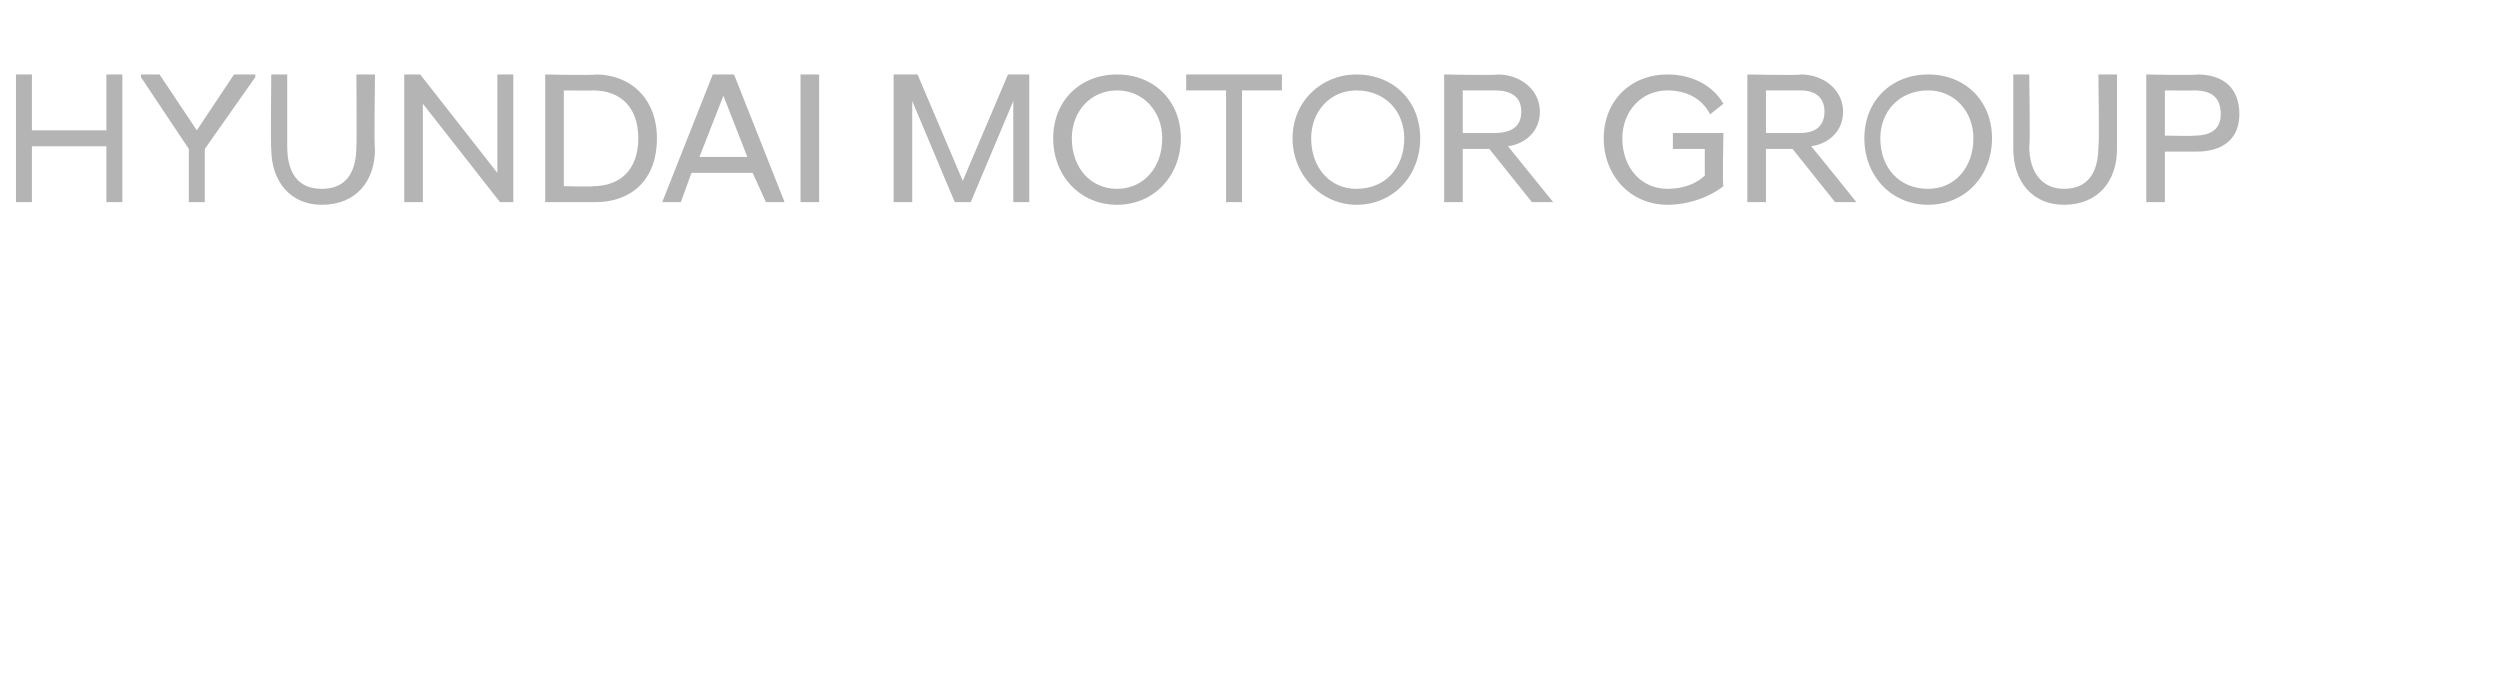 <?xml version="1.0" standalone="no"?><!DOCTYPE svg PUBLIC "-//W3C//DTD SVG 1.1//EN" "http://www.w3.org/Graphics/SVG/1.1/DTD/svg11.dtd"><svg xmlns="http://www.w3.org/2000/svg" version="1.1" width="94px" height="26.3px" viewBox="0 -2 94 26.3" style="top:-2px"><desc>HYUNDAI MOTOR GROUP</desc><defs/><g id="Polygon32422"><path d="m.6.8h.6v2.1h2.8V.8h.6v4.8h-.6V3.5H1.2v2.1h-.6V.8zm6.5 2.8L5.3.9v-.1h.7l1.4 2.1L8.8.8h.8v.1L7.7 3.6v2h-.6v-2zm3.1 0c-.03 0 0-2.8 0-2.8h.6v2.7c0 1 .4 1.6 1.3 1.6c.9 0 1.3-.6 1.3-1.6c.02.04 0-2.7 0-2.7h.7s-.04 2.8 0 2.8c0 1.2-.7 2.1-2 2.1c-1.2 0-1.9-.9-1.9-2.1zm5-2.8h.6l2.9 3.7V.8h.6v4.8h-.5l-2.9-3.7v3.7h-.7V.8zm5.3 0s1.86.04 1.9 0c1.3 0 2.3.9 2.3 2.4c0 1.6-1 2.4-2.3 2.4h-1.9V.8zm.7.6v3.6s1.12.03 1.1 0c1 0 1.7-.6 1.7-1.8c0-1.2-.7-1.8-1.7-1.8c.02.01-1.1 0-1.1 0zm5.6-.6h.8l1.9 4.8h-.7l-.5-1.1H26l-.4 1.1h-.7L26.8.8zm-.5 3.1h1.8l-.9-2.3l-.9 2.3zM30.1.8h.7v4.8h-.7V.8zm3.5 0h.9l1.7 4l1.7-4h.8v4.8h-.6V1.8l-1.6 3.8h-.6l-1.6-3.8v3.8h-.7V.8zm6 2.4c0-1.4 1-2.4 2.4-2.4c1.4 0 2.4 1 2.4 2.4c0 1.4-1 2.5-2.4 2.5c-1.4 0-2.4-1.1-2.4-2.5zm4.1 0c0-1-.7-1.8-1.7-1.8c-1 0-1.7.8-1.7 1.8c0 1.1.7 1.9 1.7 1.9c1 0 1.7-.8 1.7-1.9zm2.4-1.8h-1.5v-.6h3.6v.6h-1.5v4.2h-.6V1.4zm2.5 1.8c0-1.4 1.1-2.4 2.4-2.4c1.4 0 2.4 1 2.4 2.4c0 1.4-1 2.5-2.4 2.5c-1.3 0-2.4-1.1-2.4-2.5zm4.2 0c0-1-.7-1.8-1.8-1.8c-1 0-1.7.8-1.7 1.8c0 1.1.7 1.9 1.7 1.9c1.1 0 1.8-.8 1.8-1.9zm3.2.4h-1v2h-.7V.8s1.99.04 2 0c.9 0 1.6.6 1.6 1.4c0 .7-.5 1.2-1.2 1.3l1.7 2.1h-.8l-1.6-2zm.2-.6c.7 0 1-.3 1-.8c0-.5-.3-.8-1-.8H55v1.6h1.2zm4.1.2c0-1.4 1-2.4 2.4-2.4c.9 0 1.7.4 2.1 1.1l-.5.4c-.3-.6-.9-.9-1.6-.9c-1 0-1.7.8-1.7 1.8c0 1.1.7 1.9 1.7 1.9c.6 0 1.1-.2 1.4-.5v-1h-1.2v-.6h1.9s-.04 1.97 0 2c-.5.4-1.3.7-2.1.7c-1.4 0-2.4-1.1-2.4-2.5zm7.1.4h-1v2h-.7V.8s2.02.04 2 0c.9 0 1.6.6 1.6 1.4c0 .7-.5 1.2-1.2 1.3c.04.03 1.7 2.1 1.7 2.1h-.8l-1.6-2zm.3-.6c.6 0 .9-.3.9-.8c0-.5-.3-.8-.9-.8h-1.3v1.6h1.3zm2.4.2c0-1.4 1-2.4 2.4-2.4c1.4 0 2.4 1 2.4 2.4c0 1.4-1 2.5-2.4 2.5c-1.4 0-2.4-1.1-2.4-2.5zm4.1 0c0-1-.7-1.8-1.7-1.8c-1.1 0-1.8.8-1.8 1.8c0 1.1.7 1.9 1.8 1.9c1 0 1.7-.8 1.7-1.9zm1.5.4V.8h.6s.04 2.74 0 2.7c0 1 .5 1.6 1.3 1.6c.9 0 1.3-.6 1.3-1.6c.04.04 0-2.7 0-2.7h.7v2.8c0 1.2-.7 2.1-2 2.1c-1.2 0-1.9-.9-1.9-2.1zm5-2.8s1.86.04 1.9 0c1 0 1.6.5 1.6 1.5c0 .9-.6 1.4-1.6 1.4h-1.2v1.9h-.7V.8zm1.8 2.3c.7 0 1-.3 1-.8c0-.6-.3-.9-1-.9c-.02.01-1.1 0-1.1 0v1.7s1.08.02 1.1 0z" stroke="none" fill="#b4b4b4"/></g></svg>
